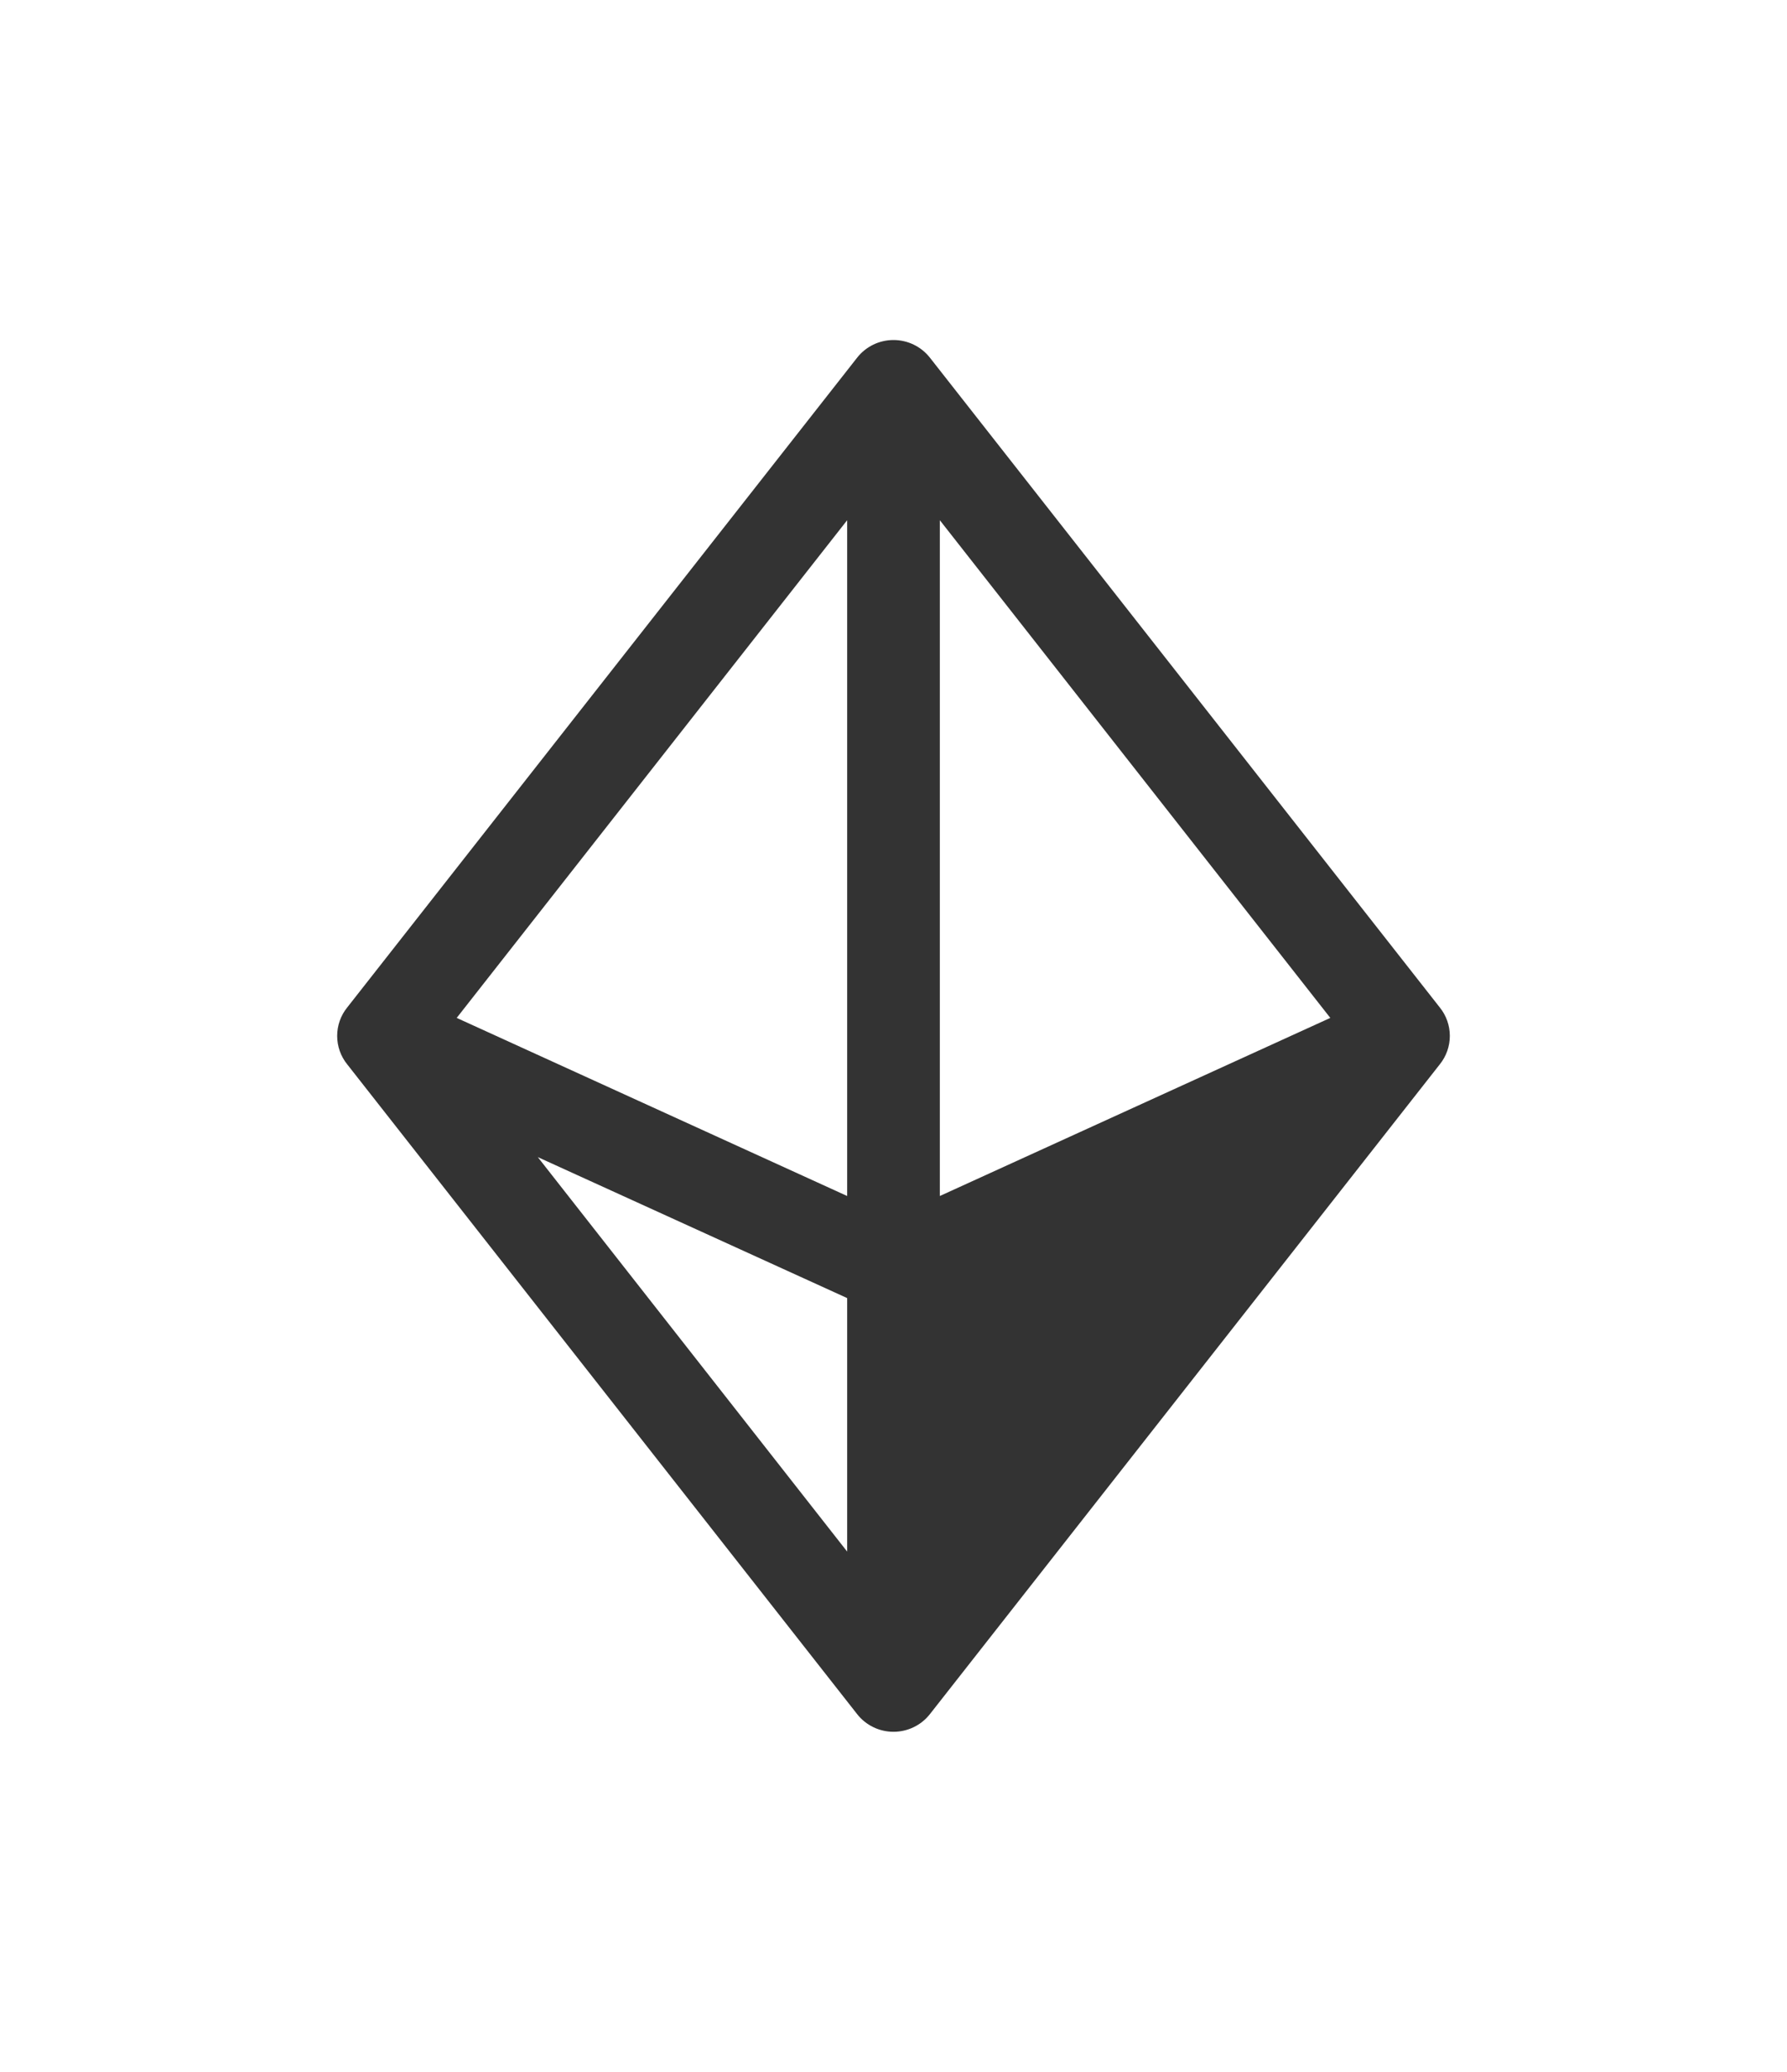 <svg width="44" height="51" viewBox="0 0 44 51" fill="none" xmlns="http://www.w3.org/2000/svg">
<path d="M35.451 24.8L22.899 8.808C22.792 8.671 22.656 8.561 22.5 8.485C22.344 8.409 22.173 8.37 22 8.37C21.827 8.37 21.656 8.409 21.5 8.485C21.345 8.561 21.208 8.671 21.102 8.808L8.549 24.8C8.389 24.998 8.302 25.245 8.302 25.5C8.302 25.755 8.389 26.002 8.549 26.2L21.102 42.192C21.208 42.329 21.345 42.439 21.5 42.515C21.656 42.591 21.827 42.63 22 42.63C22.173 42.63 22.344 42.591 22.5 42.515C22.656 42.439 22.792 42.329 22.899 42.192L35.451 26.2C35.611 26.002 35.698 25.755 35.698 25.5C35.698 25.245 35.611 24.998 35.451 24.8V24.8ZM23.141 29.441V12.806L32.755 25.057L23.141 29.441ZM20.859 29.441L11.245 25.057L20.859 12.806V29.441ZM20.859 31.954V38.194L13.242 28.484L20.859 31.954Z" fill="#333333"/>
</svg>
